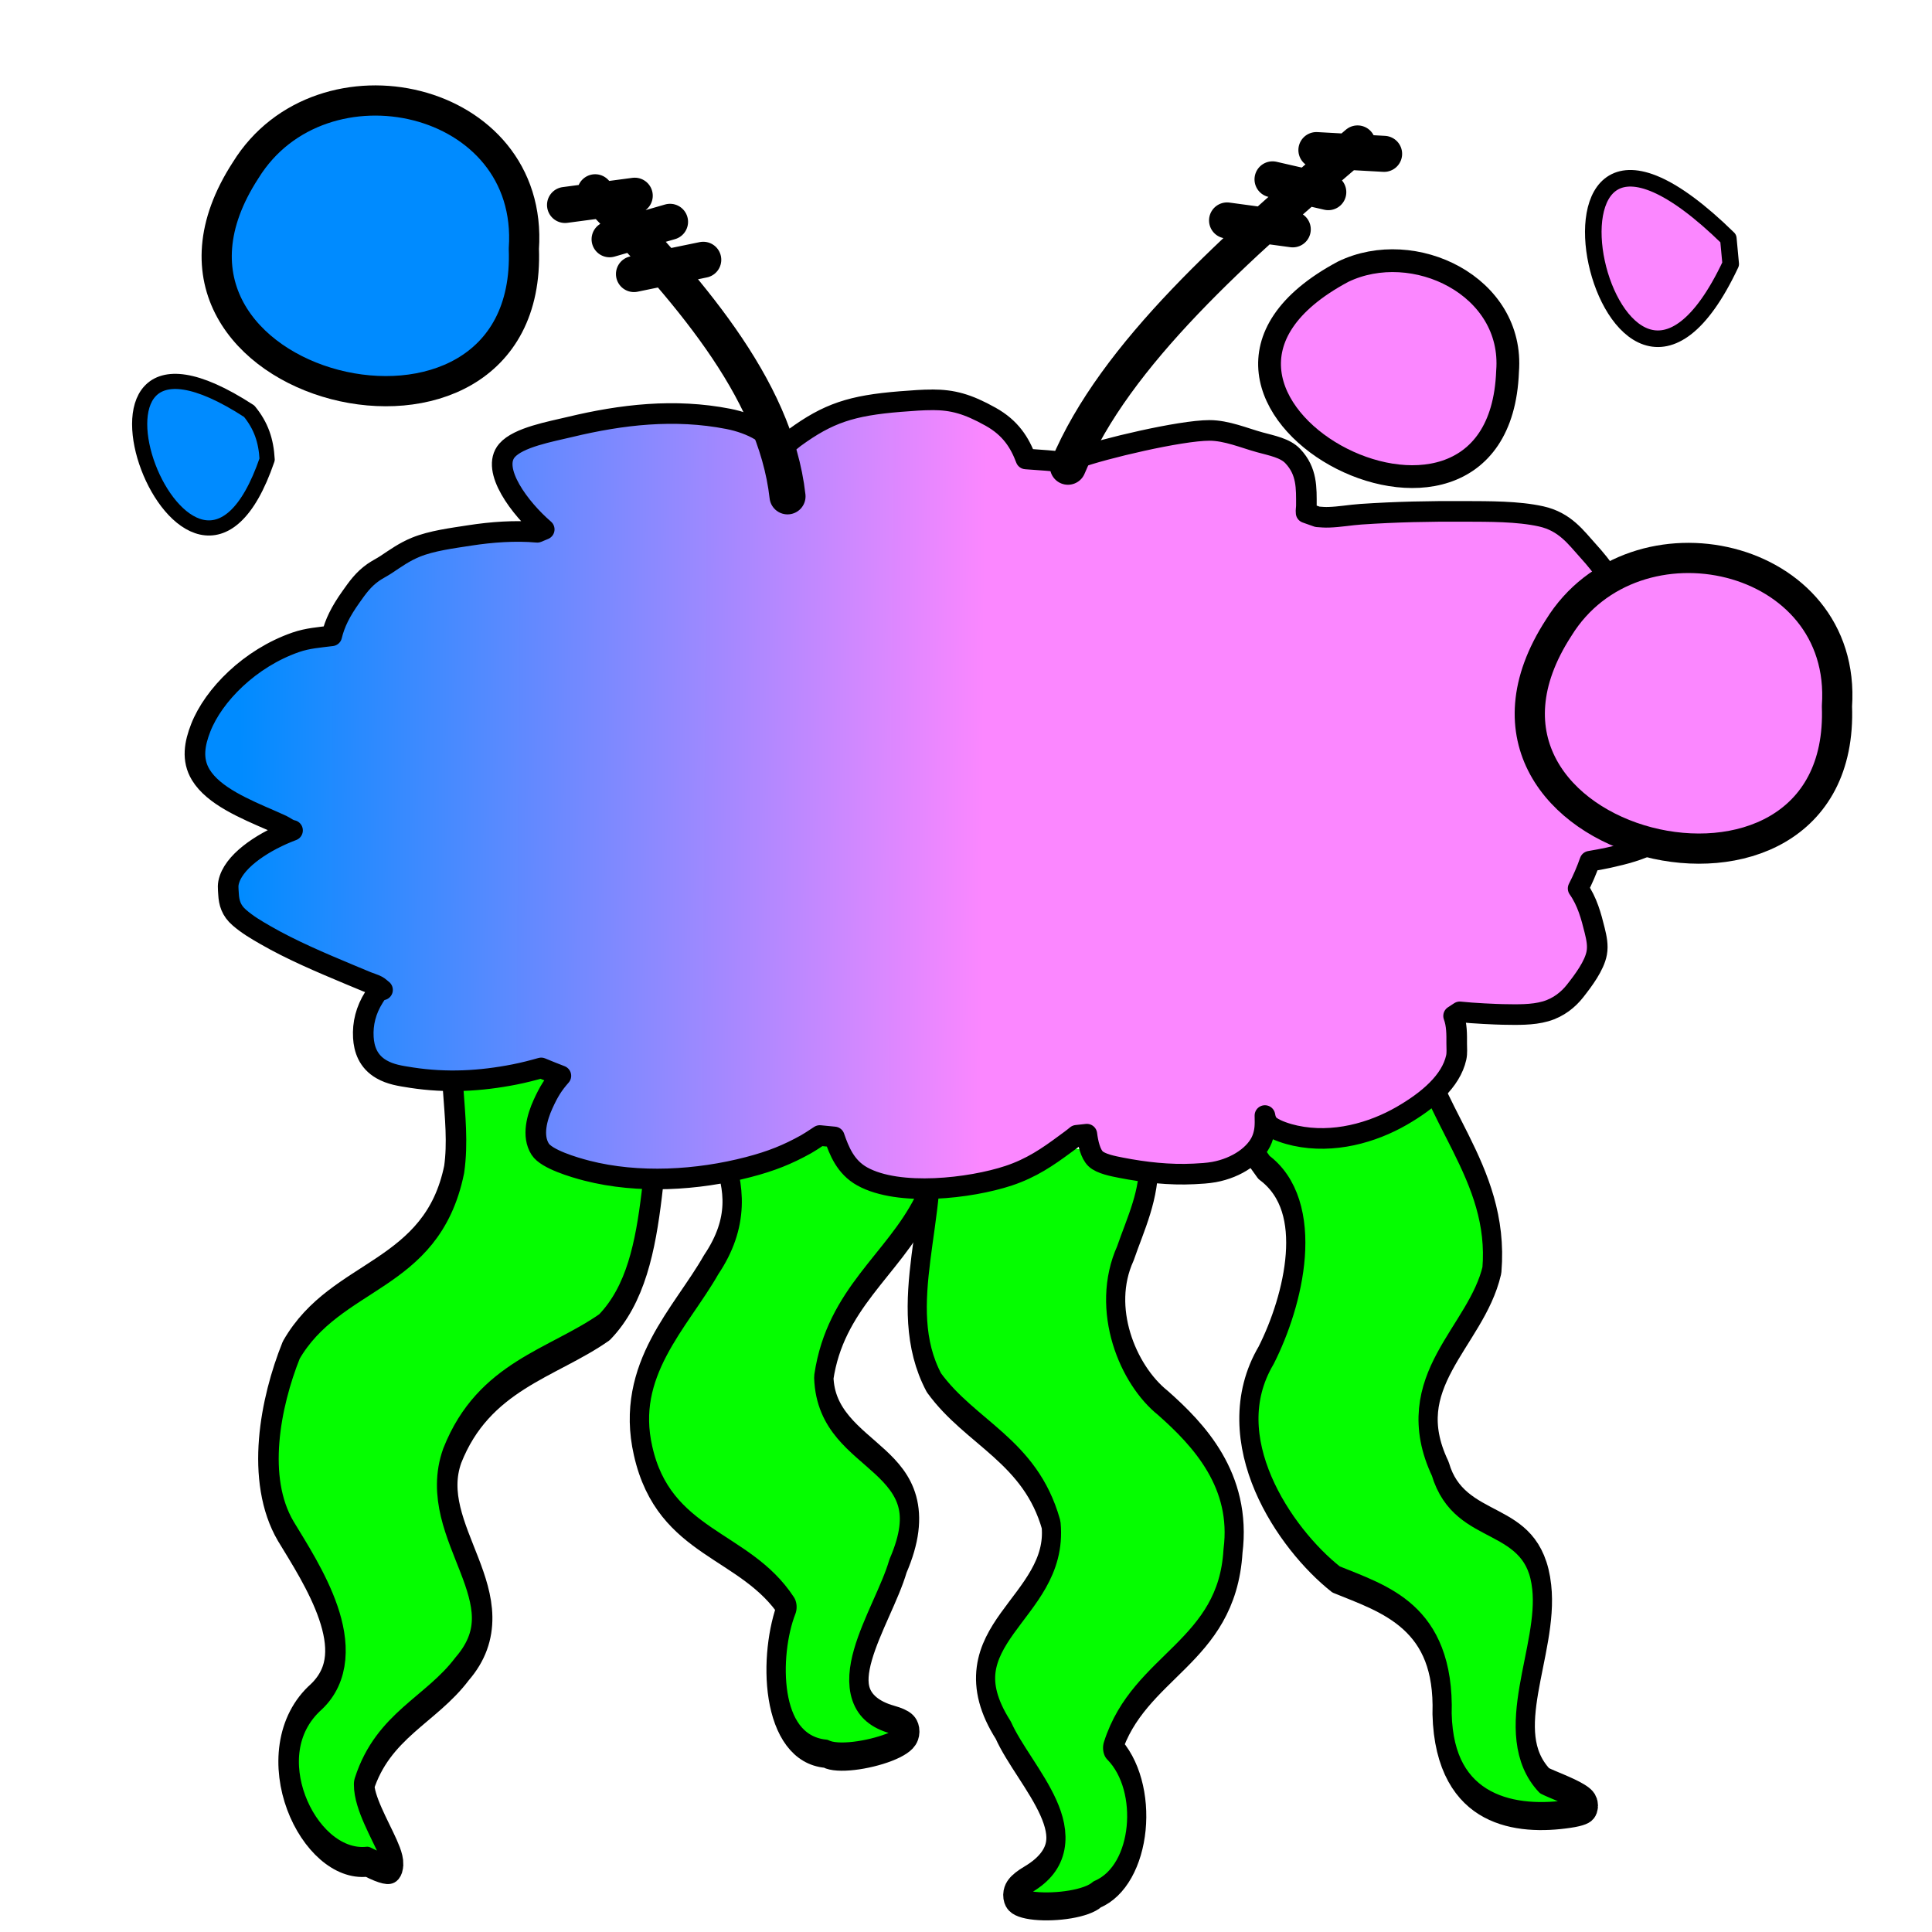 <svg
   xmlns:dc="http://purl.org/dc/elements/1.1/"
   xmlns:cc="http://creativecommons.org/ns#"
   xmlns:rdf="http://www.w3.org/1999/02/22-rdf-syntax-ns#"
   xmlns:svg="http://www.w3.org/2000/svg"
   xmlns="http://www.w3.org/2000/svg"
   xmlns:xlink="http://www.w3.org/1999/xlink"
   xmlns:sodipodi="http://sodipodi.sourceforge.net/DTD/sodipodi-0.dtd"
   xmlns:inkscape="http://www.inkscape.org/namespaces/inkscape"
   width="450"
   height="450"
   viewBox="0 0 119.062 119.062"
   version="1.1"
   id="svg8"
   inkscape:version="1.0.2 (e86c870879, 2021-01-15)"
   sodipodi:docname="pet4.svg"
   inkscape:label="body">
  <defs
     id="defs2">
    <linearGradient
       inkscape:collect="always"
       id="linearGradient1506">
      <stop
         style="stop-color:#fb87ff;stop-opacity:1"
         offset="0"
         id="stop1502" />
      <stop
         style="stop-color:#008bff;stop-opacity:1"
         offset="1"
         id="stop1504" />
    </linearGradient>
    <marker
       style="overflow:visible"
       id="marker1844"
       refX="0.0"
       refY="0.0"
       orient="auto"
       inkscape:stockid="Arrow1Lstart"
       inkscape:isstock="true">
      <path
         transform="scale(0.8) translate(12.5,0)"
         style="fill-rule:evenodd;stroke:#000000;stroke-width:1pt;stroke-opacity:1;fill:#000000;fill-opacity:1"
         d="M 0.0,0.0 L 5.0,-5.0 L -12.5,0.0 L 5.0,5.0 L 0.0,0.0 z "
         id="path1842" />
    </marker>
    <marker
       style="overflow:visible"
       id="marker1798"
       refX="0.0"
       refY="0.0"
       orient="auto"
       inkscape:stockid="Arrow1Lstart"
       inkscape:isstock="true">
      <path
         transform="scale(0.8) translate(12.5,0)"
         style="fill-rule:evenodd;stroke:#000000;stroke-width:1.0pt"
         d="M 0.0,0.0 L 5.0,-5.0 L -12.5,0.0 L 5.0,5.0 L 0.0,0.0 z "
         id="path1796" />
    </marker>
    <marker
       style="overflow:visible"
       id="marker1722"
       refX="0.0"
       refY="0.0"
       orient="auto"
       inkscape:stockid="Arrow1Lstart"
       inkscape:isstock="true">
      <path
         transform="scale(0.8) translate(12.5,0)"
         style="fill-rule:evenodd;stroke:#000000;stroke-width:1pt;stroke-opacity:1;fill:#000000;fill-opacity:1"
         d="M 0.0,0.0 L 5.0,-5.0 L -12.5,0.0 L 5.0,5.0 L 0.0,0.0 z "
         id="path1720" />
    </marker>
    <marker
       style="overflow:visible"
       id="marker1670"
       refX="0.0"
       refY="0.0"
       orient="auto"
       inkscape:stockid="Arrow1Lstart"
       inkscape:isstock="true">
      <path
         transform="scale(0.8) translate(12.5,0)"
         style="fill-rule:evenodd;stroke:#000000;stroke-width:1pt;stroke-opacity:1;fill:#000000;fill-opacity:1"
         d="M 0.0,0.0 L 5.0,-5.0 L -12.5,0.0 L 5.0,5.0 L 0.0,0.0 z "
         id="path1668" />
    </marker>
    <marker
       style="overflow:visible"
       id="marker1642"
       refX="0.0"
       refY="0.0"
       orient="auto"
       inkscape:stockid="Arrow1Lstart"
       inkscape:isstock="true">
      <path
         transform="scale(0.8) translate(12.5,0)"
         style="fill-rule:evenodd;stroke:#000000;stroke-width:1pt;stroke-opacity:1;fill:#000000;fill-opacity:1"
         d="M 0.0,0.0 L 5.0,-5.0 L -12.5,0.0 L 5.0,5.0 L 0.0,0.0 z "
         id="path1640" />
    </marker>
    <marker
       style="overflow:visible"
       id="Arrow1Lstart"
       refX="0.0"
       refY="0.0"
       orient="auto"
       inkscape:stockid="Arrow1Lstart"
       inkscape:isstock="true">
      <path
         transform="scale(0.8) translate(12.5,0)"
         style="fill-rule:evenodd;stroke:#000000;stroke-width:1pt;stroke-opacity:1;fill:#000000;fill-opacity:1"
         d="M 0.0,0.0 L 5.0,-5.0 L -12.5,0.0 L 5.0,5.0 L 0.0,0.0 z "
         id="path1338" />
    </marker>
    <marker
       style="overflow:visible"
       id="Arrow1Mstart"
       refX="0.0"
       refY="0.0"
       orient="auto"
       inkscape:stockid="Arrow1Mstart"
       inkscape:isstock="true">
      <path
         transform="scale(0.4) translate(10,0)"
         style="fill-rule:evenodd;stroke:#000000;stroke-width:1pt;stroke-opacity:1;fill:#000000;fill-opacity:1"
         d="M 0.0,0.0 L 5.0,-5.0 L -12.5,0.0 L 5.0,5.0 L 0.0,0.0 z "
         id="path1344" />
    </marker>
    <linearGradient
       inkscape:collect="always"
       xlink:href="#linearGradient1506"
       id="linearGradient1508"
       x1="62.959"
       y1="58.421"
       x2="7.614"
       y2="58.159"
       gradientUnits="userSpaceOnUse"
       spreadMethod="pad"
       gradientTransform="matrix(0.829,0,0,0.562,8.414,16.245)" />
  </defs>
  <sodipodi:namedview
     id="base"
     pagecolor="#ffffff"
     bordercolor="#666666"
     borderopacity="1.0"
     inkscape:pageopacity="0.0"
     inkscape:pageshadow="2"
     inkscape:zoom="2.1159019"
     inkscape:cx="283.6543"
     inkscape:cy="367.80726"
     inkscape:document-units="px"
     inkscape:current-layer="svg8"
     inkscape:document-rotation="0"
     showgrid="false"
     units="px"
     inkscape:window-width="1920"
     inkscape:window-height="1080"
     inkscape:window-x="0"
     inkscape:window-y="0"
     inkscape:window-maximized="0" />
  <g
     id="g2022"
     inkscape:label="g2022"
     transform="matrix(0.999,0,0,1.46,-5.185,-53.935)">
    <path
       id="path851-5-6-6"
       style="display:inline;fill:#05fd00;fill-opacity:1;stroke:#000000;stroke-width:1.193;stroke-linecap:round;stroke-linejoin:round;stroke-miterlimit:4;stroke-dasharray:none;stroke-opacity:1"
       inkscape:label="path851"
       d="m 60.401,77.145 c -0.131,3.684 3.633,7.011 1.712,10.684 -1.864,2.518 -5.388,3.924 -6.104,7.249 0.168,3.624 7.564,3.239 4.576,7.967 -0.928,2.197 -4.717,5.633 -0.357,6.48 3.564,0.673 -2.675,1.965 -4.101,1.441 -3.509,-0.226 -3.527,-4.206 -2.392,-6.193 -2.574,-2.696 -7.578,-2.629 -8.875,-6.594 -1.143,-3.428 2.327,-5.6 4.202,-7.857 3.483,-3.543 -1.067,-6.002 -1.969,-9.22" />
    <path
       id="path851-5-62"
       style="display:inline;fill:#05fd00;fill-opacity:1;stroke:#000000;stroke-width:1.266;stroke-linecap:round;stroke-linejoin:round;stroke-miterlimit:4;stroke-dasharray:none;stroke-opacity:1"
       inkscape:label="path851"
       d="m 47.092,81.103 c -2.261,3.668 -0.733,9.119 -4.614,11.861 -3.2,1.537 -7.446,2.049 -9.389,5.423 -1.708,3.267 4.333,6.055 0.605,9 -1.913,1.738 -4.874,2.378 -6.04,4.87 -0.017,1.517 3.893,4.554 0.193,3.268 -3.674,0.279 -6.973,-4.622 -3.144,-6.963 2.935,-1.907 -0.333,-5.23 -1.889,-6.994 -1.878,-2.193 -0.953,-5.43 0.343,-7.641 2.762,-3.294 8.676,-3.029 10.049,-7.621 0.466,-2.22 -0.709,-4.557 0.241,-6.712" />
    <path
       id="path851-5-6"
       style="display:inline;fill:#05fd00;fill-opacity:1;stroke:#000000;stroke-width:1.181;stroke-linecap:round;stroke-linejoin:round;stroke-miterlimit:4;stroke-dasharray:none;stroke-opacity:1"
       inkscape:label="path851"
       d="m 62.487,84.502 c 0.815,3.591 -2.214,7.548 0.316,10.805 2.256,2.131 5.946,2.872 7.228,5.991 0.497,3.566 -6.715,4.626 -2.949,8.676 1.29,1.982 5.603,4.635 1.55,6.29 -3.345,1.347 2.977,1.435 4.241,0.638 2.806,-0.807 3.284,-4.566 0.953,-6.181 1.62,-3.495 7.052,-4.011 7.425,-8.304 0.554,-2.987 -2.101,-4.913 -4.326,-6.259 -2.169,-1.184 -3.858,-3.974 -2.314,-6.306 0.629,-1.25 1.534,-2.494 1.426,-3.966" />
    <path
       id="path851-5"
       style="display:inline;fill:#05fd00;fill-opacity:1;stroke:#000000;stroke-width:1.184;stroke-linecap:round;stroke-linejoin:round;stroke-miterlimit:4;stroke-dasharray:none;stroke-opacity:1"
       inkscape:label="path851"
       d="m 92.377,80.057 c 0.802,3.855 5.359,6.293 4.845,10.5 -0.964,2.845 -5.758,4.673 -3.185,8.381 1.212,2.832 5.757,1.75 6.258,4.991 0.441,2.693 -2.613,6.141 0.17,8.176 0.888,0.316 4.544,1.102 1.556,1.399 -3.198,0.329 -7.723,-0.012 -7.872,-4.221 0.179,-4.117 -3.547,-4.836 -6.54,-5.673 -3.163,-1.707 -7.378,-5.907 -4.313,-9.461 1.704,-2.3 3.134,-6.272 -0.134,-7.93 -1.169,-1.138 -2.479,-2.225 -3.155,-3.751" />
  </g>
  <path
     id="path1362"
     style="fill:url(#linearGradient1508);fill-opacity:1;stroke:#000000;stroke-width:1.27;stroke-linecap:round;stroke-linejoin:round;stroke-miterlimit:4;stroke-dasharray:none;stroke-dashoffset:26.05"
     d="m 57.458,24.641 c -0.566,-0.003 -1.2,0.045 -1.985,0.107 -3.004,0.243 -4.435,0.714 -6.507,2.225 -0.078,0.057 -0.562,0.444 -1,0.834 -0.25,-0.992 -1.663,-1.714 -3.079,-1.992 -3.317,-0.65 -6.577,-0.269 -9.764,0.497 -1.196,0.288 -3.178,0.637 -3.879,1.448 -1.021,1.18 0.812,3.593 2.295,4.865 -0.143,0.06 -0.286,0.118 -0.428,0.178 -1.374,-0.123 -2.833,-0.012 -4.16,0.193 -1.097,0.171 -2.345,0.328 -3.317,0.724 -0.722,0.294 -1.258,0.687 -1.846,1.076 -0.249,0.165 -0.541,0.307 -0.783,0.476 -0.633,0.443 -0.992,0.97 -1.376,1.51 -0.645,0.907 -0.999,1.625 -1.185,2.401 -0.769,0.099 -1.476,0.143 -2.214,0.398 -2.832,0.98 -5.074,3.264 -5.859,5.27 -0.374,0.957 -0.571,1.959 0.005,2.903 0.789,1.293 2.699,2.092 4.382,2.823 0.209,0.09 0.416,0.183 0.619,0.278 0.22,0.103 0.392,0.272 0.651,0.319 -1.677,0.63 -3.452,1.756 -3.879,2.987 -0.129,0.371 -0.086,0.558 -0.066,0.937 0.028,0.531 0.162,1.016 0.665,1.449 0.502,0.433 0.994,0.725 1.62,1.085 1.604,0.923 3.378,1.674 5.17,2.424 0.361,0.151 0.72,0.303 1.084,0.451 0.202,0.082 0.425,0.143 0.611,0.24 0.135,0.07 0.227,0.172 0.341,0.257 -0.3,0.066 -0.41,0.27 -0.526,0.453 -0.5,0.791 -0.707,1.624 -0.656,2.48 0.041,0.696 0.28,1.48 1.122,1.961 0.555,0.317 1.125,0.402 1.844,0.513 2.156,0.332 4.244,0.219 6.357,-0.197 0.562,-0.111 1.103,-0.25 1.636,-0.402 0.399,0.166 0.804,0.328 1.214,0.486 -0.459,0.526 -0.728,0.926 -1.102,1.751 -0.363,0.802 -0.698,1.948 -0.172,2.772 0.392,0.614 2.059,1.113 2.875,1.323 3.178,0.816 6.823,0.594 9.95,-0.22 1.43,-0.372 2.425,-0.776 3.564,-1.411 0.119,-0.066 0.488,-0.296 0.841,-0.535 0.298,0.03 0.597,0.061 0.896,0.087 6.37e-4,0.002 0.002,0.006 0.002,0.008 0.292,0.836 0.676,1.849 1.721,2.428 2.254,1.249 6.66,0.736 9.019,-0.046 1.406,-0.466 2.427,-1.173 3.457,-1.935 0.248,-0.183 0.505,-0.364 0.731,-0.556 0.211,-0.023 0.421,-0.046 0.632,-0.069 0.069,0.552 0.224,1.215 0.535,1.515 0.329,0.317 1.105,0.462 1.576,0.554 1.449,0.283 2.979,0.456 4.491,0.38 0.412,-0.021 0.829,-0.043 1.228,-0.114 1.427,-0.259 2.603,-1.088 2.97,-2.031 0.194,-0.5 0.185,-0.911 0.174,-1.406 -6.36e-4,-0.027 -6.36e-4,-0.021 -0.001,-0.046 0.042,0.258 0.137,0.5 0.356,0.659 0.366,0.266 1.027,0.475 1.517,0.581 2.353,0.511 4.757,-0.186 6.546,-1.215 1.642,-0.945 3.048,-2.143 3.37,-3.6 0.062,-0.282 0.029,-0.569 0.03,-0.854 0.002,-0.561 0.013,-1.158 -0.192,-1.711 0.129,-0.083 0.257,-0.166 0.383,-0.25 0.829,0.092 2.266,0.152 2.653,0.159 0.87,0.013 1.812,0.045 2.631,-0.191 0.819,-0.235 1.416,-0.742 1.817,-1.251 0.517,-0.656 1.193,-1.558 1.337,-2.341 0.087,-0.471 -0.012,-0.932 -0.126,-1.396 -0.212,-0.857 -0.453,-1.78 -1.021,-2.584 0.285,-0.554 0.526,-1.114 0.723,-1.679 0.395,-0.07 0.789,-0.137 1.141,-0.215 2.111,-0.464 3.544,-0.986 4.21,-2.495 0.528,-1.202 0.262,-3.327 -0.343,-4.501 -0.262,-0.508 -0.528,-1.117 -1.158,-1.49 -0.833,-0.493 -2.06,-0.642 -3.133,-0.715 -0.343,-0.024 -0.696,0.028 -1.032,-0.021 -0.198,-0.028 -0.378,-0.094 -0.558,-0.159 -0.047,-0.086 -0.095,-0.173 -0.144,-0.259 0.714,-1.007 1.839,-1.854 2.399,-2.923 1.275,-2.429 0.417,-4.248 -1.504,-6.365 -0.735,-0.81 -1.408,-1.779 -2.877,-2.107 -1.447,-0.322 -3.228,-0.302 -4.685,-0.31 -2.246,-0.011 -4.207,0.028 -6.424,0.176 -0.662,0.046 -1.311,0.166 -1.975,0.187 -0.235,0.009 -0.47,-0.009 -0.704,-0.028 -0.231,-0.084 -0.464,-0.166 -0.699,-0.247 -0.018,-0.147 0.017,-0.291 0.017,-0.455 0,-1.055 0.052,-2.104 -0.841,-3.042 -0.47,-0.493 -1.264,-0.638 -2.036,-0.849 -0.947,-0.259 -2.036,-0.731 -3.096,-0.731 -1.798,0 -6.572,1.136 -8.108,1.7 -0.232,0.085 -0.43,0.177 -0.607,0.27 -0.861,-0.085 -1.728,-0.155 -2.598,-0.211 -0.375,-0.994 -0.93,-1.908 -2.175,-2.603 -1.433,-0.8 -2.342,-1.038 -3.586,-1.043 z"
     sodipodi:nodetypes="ssscsssccsssssccsssscssssssscsssssccssssscccsssccsssssscssssccccssssccsssscsccssssssccsssssccss" />
  <g
     id="g2029"
     transform="translate(0.425,-0.214)">
    <path
       id="path1841"
       style="opacity:1;fill:#008bff;fill-opacity:1;stroke:#000000;stroke-width:1.861;stroke-linecap:round;stroke-linejoin:round;stroke-miterlimit:4;stroke-dasharray:none;stroke-dashoffset:26.05"
       d="m 31.858,15.545 c 0.571,15.24 -25.919,8.68 -17.147,-4.837 4.659,-7.554 17.804,-4.668 17.147,4.837 z" />
    <path
       id="path1841-2"
       style="fill:#008bff;fill-opacity:1;stroke:#000000;stroke-width:0.934;stroke-linecap:round;stroke-linejoin:round;stroke-miterlimit:4;stroke-dasharray:none;stroke-dashoffset:26.05"
       d="M 16.039,28.529 C 11.294,42.399 1.622,16.903 14.932,25.556 c 0.738,0.9 1.043,1.818 1.106,2.973 z" />
    <path
       id="path1841-7"
       style="fill:#fb87ff;fill-opacity:1;stroke:#000000;stroke-width:1.861;stroke-linecap:round;stroke-linejoin:round;stroke-miterlimit:4;stroke-dasharray:none;stroke-dashoffset:26.05"
       d="m 112.779,43.736 c 0.571,15.24 -25.919,8.68 -17.147,-4.837 4.659,-7.554 17.804,-4.668 17.147,4.837 z" />
    <path
       id="path1841-7-0"
       style="fill:#fb87ff;fill-opacity:1;stroke:#000000;stroke-width:1.404;stroke-linecap:round;stroke-linejoin:round;stroke-miterlimit:4;stroke-dasharray:none;stroke-dashoffset:26.05"
       d="m 92.48,23.105 c -0.535,14.359 -24.384,1.469 -10.135,-6.146 4.346,-2.104 10.556,0.873 10.135,6.146 z" />
    <path
       id="path1841-7-0-9"
       style="fill:#fb87ff;fill-opacity:1;stroke:#000000;stroke-width:1.021;stroke-linecap:round;stroke-linejoin:round;stroke-miterlimit:4;stroke-dasharray:none;stroke-dashoffset:26.05"
       d="M 106.232,16.485 C 98.75,32.386 91.739,0.865 106.085,14.909 Z" />
  </g>
  <path
     id="path2085-2"
     style="fill:none;stroke:#000000;stroke-width:2.221;stroke-linecap:round;stroke-linejoin:round;stroke-miterlimit:4;stroke-dasharray:none;stroke-opacity:1"
     d="m 75.619,13.585 c 0.781,0.106 3.481,0.472 4.049,0.549 m -1.247,-3.081 c 0.721,0.166 3.011,0.692 3.436,0.789 m -0.732,-2.593 2.085,0.116 2.085,0.116 0.002,9.63e-5 M 65.814,28.763 C 68.696,21.848 76.194,15.196 83.661,8.839 m -40.322,7.17 c -0.824,0.17 -3.671,0.757 -4.27,0.88 m 2.223,-3.219 c -0.781,0.225 -3.265,0.942 -3.725,1.075 m 1.55,-2.684 -2.147,0.285 -2.147,0.285 -0.002,2.04e-4 M 48.532,30.589 C 47.772,23.819 42.255,17.685 36.678,11.848" />
</svg>
